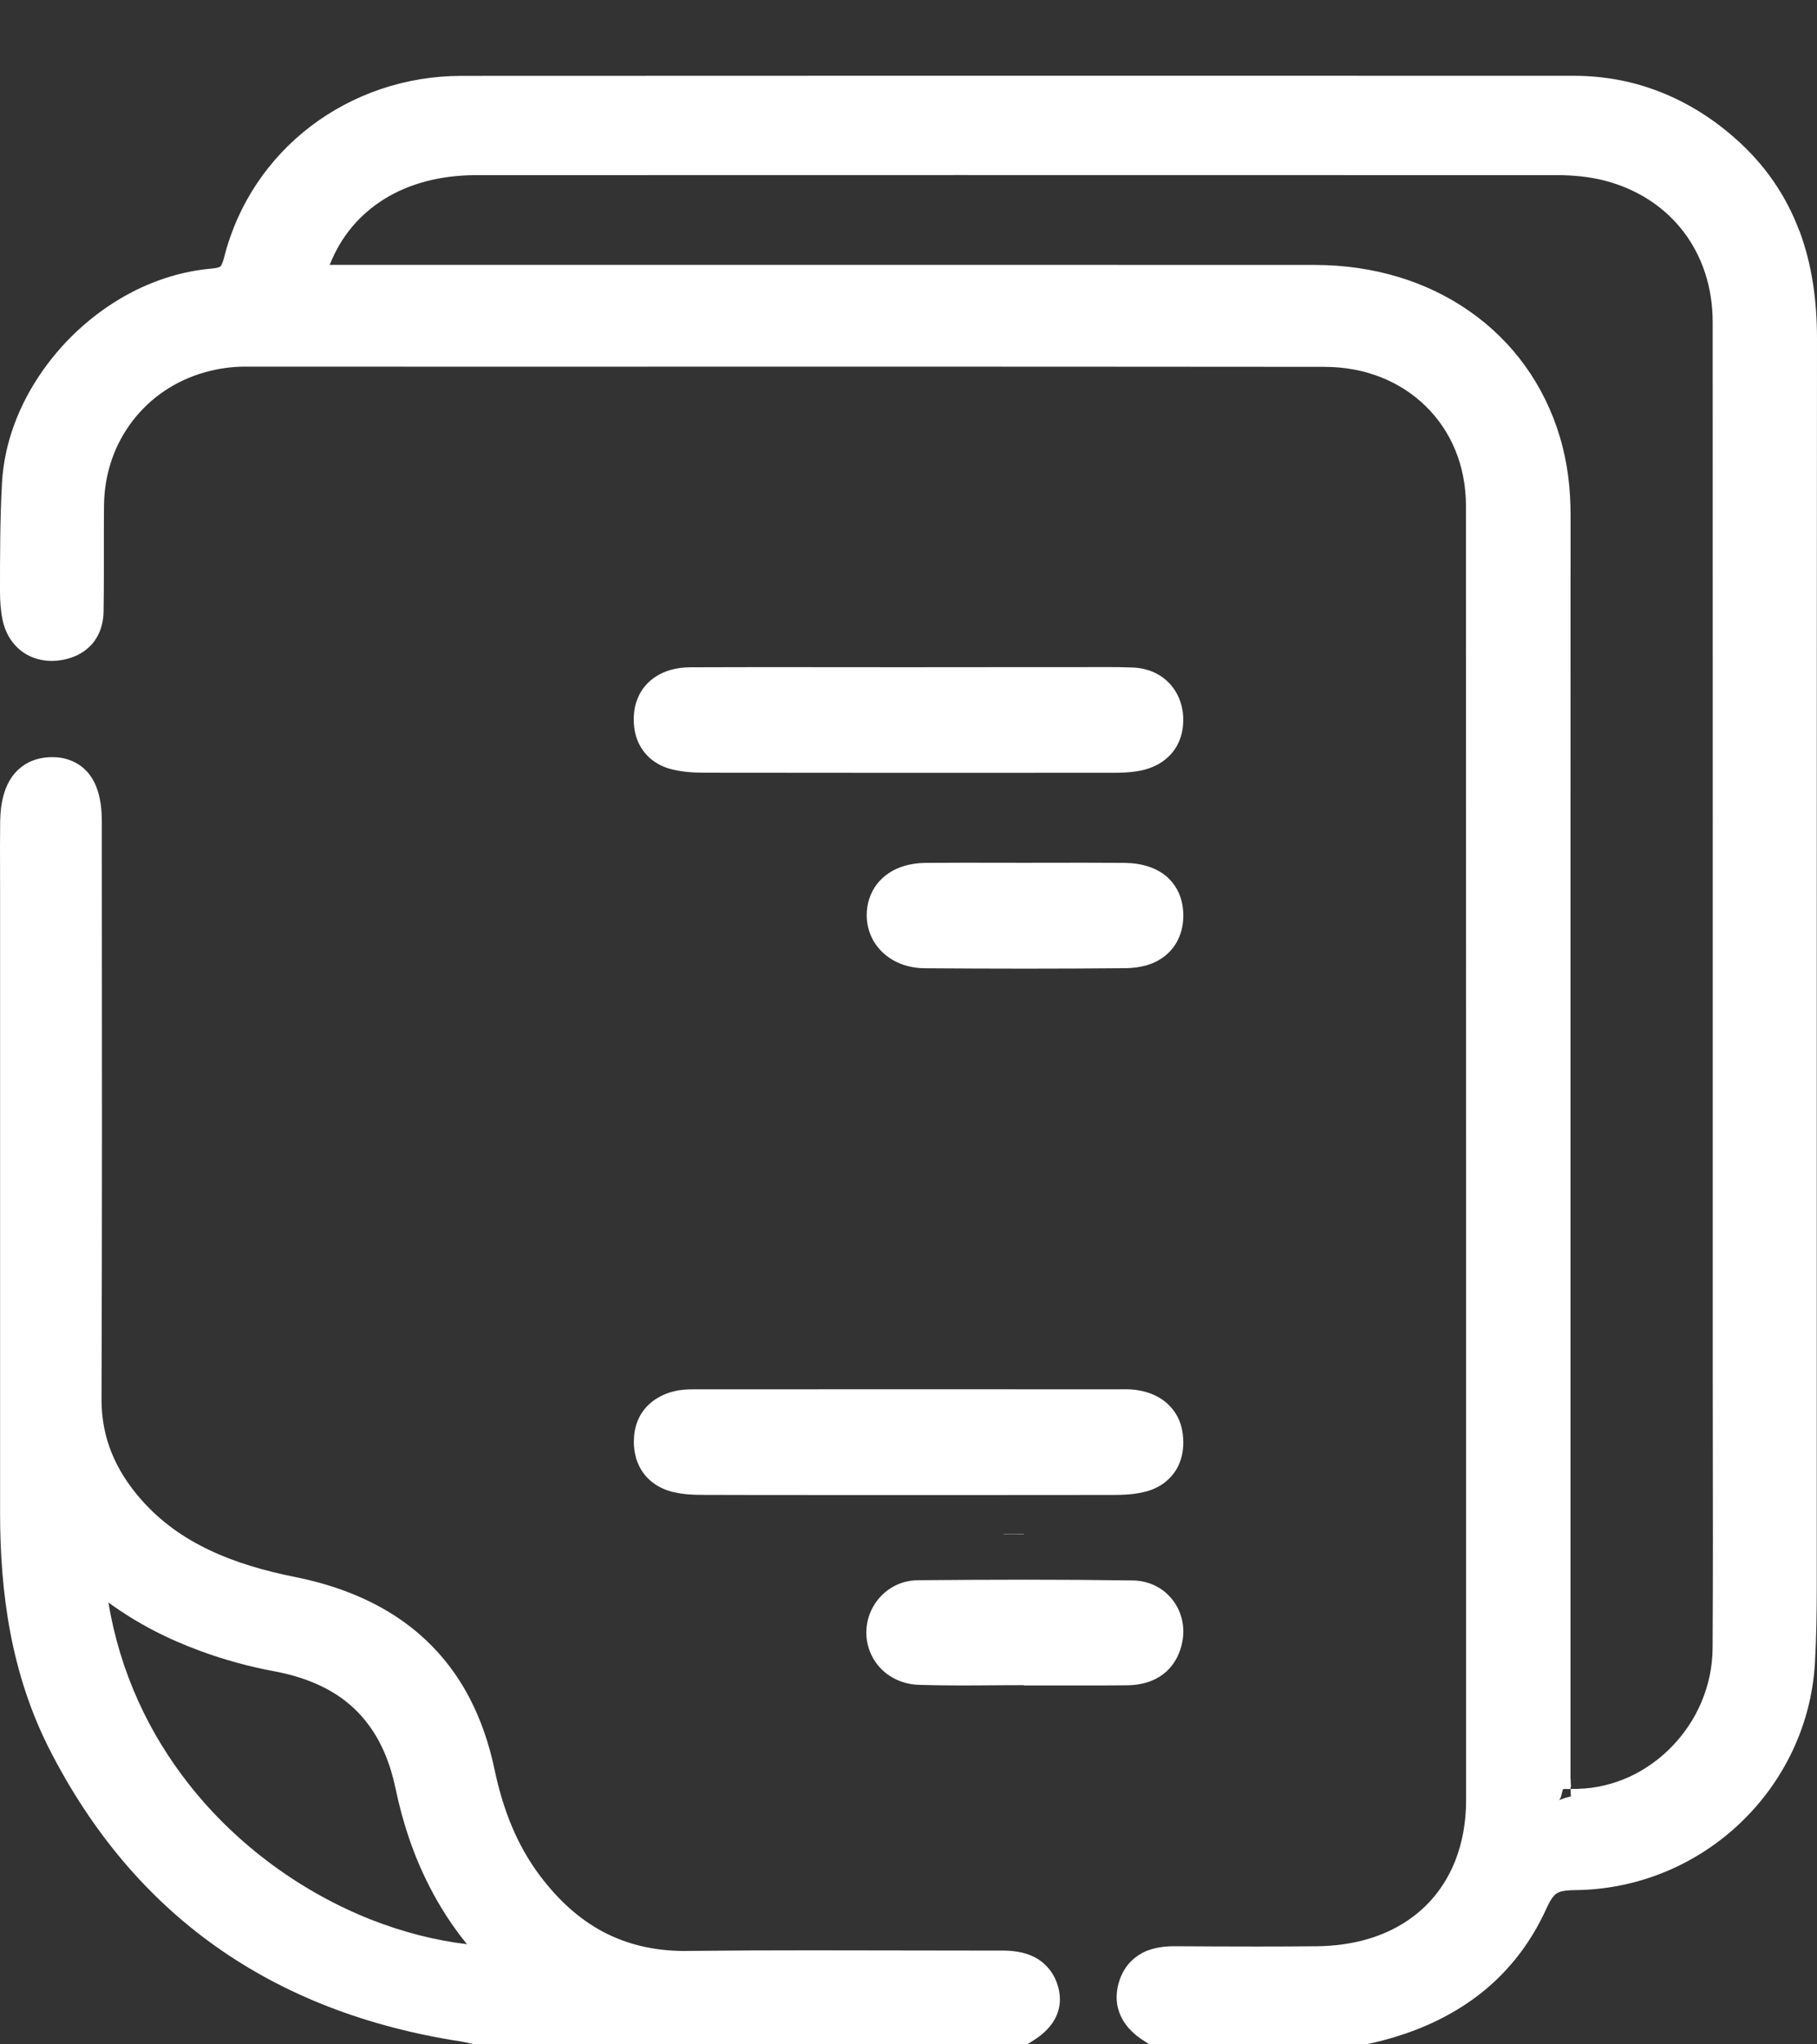 <svg width="24" height="27" viewBox="0 0 24 27" fill="none" xmlns="http://www.w3.org/2000/svg">
<rect x="0" y="0" width="24" height="27" fill="#333333" stroke="none"/>
<g id="Layer_1">
<path id="Vector" d="M20.751 23.597C20.751 23.591 20.749 23.57 20.747 23.539C20.747 23.526 20.747 23.513 20.747 23.497C20.734 23.498 20.723 23.498 20.712 23.498C20.687 23.498 20.668 23.497 20.657 23.497H20.65C20.65 23.497 20.647 23.495 20.646 23.495L20.62 23.606L20.595 23.656L20.603 23.647L20.684 23.617L20.752 23.599C20.752 23.599 20.752 23.599 20.751 23.597ZM20.751 23.597C20.751 23.591 20.749 23.57 20.747 23.539C20.747 23.526 20.747 23.513 20.747 23.497C20.734 23.498 20.723 23.498 20.712 23.498C20.687 23.498 20.668 23.497 20.657 23.497H20.65C20.65 23.497 20.647 23.495 20.646 23.495L20.62 23.606L20.595 23.656L20.603 23.647L20.684 23.617L20.752 23.599C20.752 23.599 20.752 23.599 20.751 23.597Z" fill="white"/>
<path id="Vector_2" d="M23.764 3.043C23.595 2.592 23.318 2.176 22.911 1.82C22.616 1.561 22.289 1.356 21.933 1.216C21.577 1.075 21.192 1.001 20.785 1.001C18.125 1.001 15.465 1 12.805 1C10.569 1 8.333 1.001 6.097 1.002C5.353 1.002 4.659 1.246 4.106 1.666C3.554 2.086 3.143 2.684 2.963 3.389C2.951 3.438 2.938 3.472 2.929 3.492C2.921 3.507 2.916 3.514 2.913 3.517C2.908 3.521 2.909 3.522 2.894 3.528C2.878 3.535 2.844 3.543 2.788 3.548C2.426 3.58 2.077 3.688 1.757 3.851C1.278 4.097 0.863 4.466 0.557 4.905C0.251 5.343 0.054 5.853 0.026 6.383C0 6.864 0 7.34 0 7.811V7.814C0 7.932 0.008 8.057 0.033 8.184C0.049 8.26 0.074 8.331 0.111 8.398C0.166 8.497 0.247 8.584 0.348 8.642C0.449 8.7 0.566 8.729 0.683 8.729C0.711 8.729 0.739 8.727 0.767 8.724C0.849 8.715 0.928 8.695 1.003 8.661C1.115 8.612 1.214 8.528 1.275 8.424C1.338 8.319 1.365 8.201 1.368 8.084C1.371 7.903 1.372 7.723 1.372 7.544C1.372 7.396 1.372 7.25 1.372 7.104C1.372 6.957 1.372 6.811 1.374 6.666C1.38 6.244 1.518 5.862 1.752 5.558C1.986 5.253 2.315 5.026 2.712 4.915C2.882 4.868 3.053 4.843 3.23 4.842H3.241C4.496 4.842 5.752 4.843 7.009 4.843C8.166 4.843 9.323 4.842 10.481 4.842C12.819 4.842 15.156 4.843 17.494 4.845C18.041 4.846 18.502 5.042 18.832 5.365C19.162 5.688 19.362 6.141 19.363 6.677C19.364 9.6 19.365 12.524 19.365 15.448C19.365 18.372 19.365 20.999 19.365 23.774C19.365 24.072 19.314 24.339 19.223 24.572C19.085 24.921 18.858 25.196 18.554 25.39C18.249 25.584 17.863 25.698 17.402 25.704C17.134 25.707 16.864 25.708 16.594 25.708C16.237 25.708 15.879 25.706 15.52 25.704H15.512C15.449 25.704 15.384 25.708 15.317 25.719C15.266 25.727 15.214 25.74 15.162 25.759C15.084 25.789 15.005 25.837 14.939 25.903C14.873 25.969 14.823 26.052 14.791 26.143C14.764 26.219 14.749 26.297 14.749 26.376C14.749 26.441 14.759 26.505 14.78 26.565C14.81 26.655 14.86 26.732 14.919 26.797C14.977 26.86 15.044 26.913 15.115 26.957L15.182 27H18.047L18.077 26.993C18.601 26.879 19.076 26.683 19.479 26.387C19.882 26.091 20.207 25.694 20.43 25.197C20.459 25.135 20.485 25.089 20.507 25.06C20.524 25.038 20.538 25.024 20.55 25.014C20.569 25 20.587 24.991 20.624 24.98C20.661 24.971 20.717 24.964 20.796 24.963C21.645 24.957 22.417 24.619 22.986 24.077C23.555 23.536 23.925 22.79 23.973 21.962C23.992 21.624 23.997 21.288 23.997 20.954V12.785C23.997 10.015 23.998 7.246 24 4.478V4.473C24 3.975 23.935 3.493 23.766 3.043H23.764ZM4.294 3.671H4.291L4.294 3.67V3.671ZM22.621 21.77C22.617 22.267 22.413 22.726 22.087 23.063C21.925 23.231 21.733 23.369 21.523 23.466C21.312 23.562 21.084 23.619 20.846 23.625C20.808 23.626 20.774 23.627 20.745 23.627C20.745 23.642 20.745 23.655 20.746 23.667C20.747 23.698 20.749 23.718 20.75 23.723C20.75 23.725 20.75 23.725 20.75 23.725L20.683 23.742L20.601 23.771L20.593 23.78L20.618 23.732L20.645 23.626C20.645 23.626 20.647 23.626 20.648 23.626H20.655C20.666 23.627 20.685 23.628 20.71 23.628C20.721 23.628 20.733 23.628 20.745 23.627C20.744 23.599 20.744 23.566 20.744 23.529V11.277C20.744 9.787 20.744 8.296 20.745 6.806V6.804C20.745 6.461 20.707 6.116 20.605 5.775C20.399 5.082 19.98 4.508 19.414 4.113C18.849 3.716 18.141 3.499 17.363 3.499C15.424 3.498 13.486 3.498 11.546 3.498C9.447 3.498 7.346 3.498 5.246 3.498H4.355C4.357 3.494 4.359 3.49 4.36 3.486C4.509 3.114 4.755 2.828 5.079 2.627C5.404 2.426 5.812 2.314 6.289 2.313C8.419 2.312 10.549 2.312 12.68 2.312C15.308 2.312 17.937 2.312 20.566 2.313C20.786 2.313 21 2.335 21.202 2.387C21.64 2.503 21.991 2.739 22.236 3.059C22.48 3.379 22.622 3.786 22.622 4.254C22.623 6.526 22.623 8.798 22.623 11.069V18.244C22.623 18.946 22.625 19.648 22.625 20.35C22.625 20.823 22.624 21.297 22.621 21.77Z" fill="white"/>
<path id="Vector_3" d="M13.959 26.185C13.929 26.105 13.885 26.031 13.827 25.971C13.785 25.925 13.735 25.887 13.683 25.858C13.605 25.815 13.524 25.791 13.448 25.778C13.371 25.764 13.298 25.761 13.228 25.761H12.837C12.128 25.761 11.418 25.758 10.707 25.758C10.165 25.758 9.623 25.76 9.081 25.766C9.069 25.767 9.058 25.767 9.047 25.767C8.625 25.766 8.273 25.676 7.961 25.511C7.65 25.344 7.377 25.098 7.133 24.774C6.821 24.36 6.639 23.881 6.531 23.365C6.459 23.024 6.351 22.712 6.205 22.431C5.986 22.009 5.679 21.659 5.291 21.39C4.903 21.122 4.436 20.936 3.899 20.828C3.495 20.747 3.114 20.637 2.772 20.475C2.429 20.313 2.126 20.101 1.867 19.808C1.695 19.612 1.564 19.408 1.476 19.191C1.387 18.973 1.341 18.74 1.341 18.482V18.474C1.345 17.284 1.347 16.094 1.347 14.904C1.347 13.552 1.345 12.199 1.345 10.847C1.345 10.735 1.336 10.631 1.315 10.535C1.299 10.463 1.277 10.394 1.244 10.329C1.219 10.281 1.189 10.234 1.151 10.192C1.095 10.13 1.021 10.078 0.94 10.046C0.859 10.013 0.773 9.999 0.689 10H0.671C0.571 10.002 0.469 10.023 0.376 10.07C0.307 10.105 0.246 10.154 0.197 10.21C0.123 10.296 0.076 10.396 0.047 10.503C0.017 10.61 0.004 10.726 0.002 10.853C0.001 10.965 0 11.077 0 11.188C0 11.348 0.001 11.506 0.001 11.664C0.001 13.232 0.001 14.799 0.001 16.366C0.001 17.571 0.001 18.775 0.001 19.979C0.001 20.514 0.038 21.047 0.138 21.571C0.239 22.096 0.403 22.614 0.659 23.114C1.21 24.192 1.941 25.062 2.851 25.707C3.76 26.352 4.845 26.771 6.09 26.962C6.13 26.968 6.181 26.981 6.245 26.994L6.273 27H13.567L13.633 26.959C13.72 26.905 13.807 26.84 13.878 26.749C13.913 26.703 13.945 26.651 13.967 26.592C13.988 26.535 14 26.47 14 26.405C14 26.331 13.985 26.257 13.959 26.185ZM4.897 25.351C4.003 24.997 3.145 24.389 2.5 23.571C1.972 22.902 1.586 22.093 1.432 21.164C1.811 21.441 2.218 21.648 2.65 21.806C2.968 21.923 3.295 22.012 3.628 22.074C3.863 22.118 4.067 22.184 4.245 22.27C4.51 22.398 4.716 22.57 4.877 22.792C5.039 23.013 5.156 23.29 5.226 23.627C5.32 24.076 5.463 24.507 5.671 24.912C5.807 25.18 5.972 25.436 6.168 25.677C5.75 25.628 5.319 25.517 4.897 25.351Z" fill="white"/>
<path id="Vector_4" d="M15.629 9.509C15.629 9.627 15.604 9.748 15.543 9.854C15.483 9.96 15.39 10.046 15.284 10.101C15.214 10.138 15.137 10.164 15.058 10.179C14.917 10.206 14.789 10.206 14.677 10.206C13.815 10.206 12.953 10.207 12.091 10.207C11.169 10.207 10.247 10.206 9.324 10.205C9.191 10.205 9.042 10.201 8.883 10.163C8.77 10.136 8.664 10.085 8.578 10.007C8.492 9.929 8.431 9.826 8.4 9.72C8.38 9.649 8.371 9.576 8.371 9.504C8.371 9.479 8.372 9.455 8.374 9.43C8.384 9.295 8.434 9.162 8.522 9.058C8.61 8.955 8.728 8.885 8.854 8.849C8.939 8.824 9.027 8.813 9.119 8.813C9.56 8.811 10.002 8.811 10.442 8.811C10.915 8.811 11.387 8.812 11.86 8.812H12C12.454 8.811 12.908 8.811 13.362 8.811H14.172C14.311 8.811 14.453 8.81 14.597 8.81C14.719 8.81 14.842 8.811 14.968 8.816C15.099 8.822 15.225 8.859 15.332 8.929C15.438 8.998 15.522 9.1 15.571 9.216C15.605 9.294 15.623 9.377 15.628 9.462C15.629 9.477 15.629 9.493 15.629 9.509Z" fill="white"/>
<path id="Vector_5" d="M15.63 19.049C15.63 19.165 15.606 19.283 15.55 19.386C15.494 19.49 15.405 19.576 15.306 19.631C15.24 19.668 15.168 19.694 15.094 19.709C14.954 19.741 14.823 19.743 14.708 19.744C14.228 19.745 13.748 19.745 13.268 19.745C12.847 19.745 12.427 19.745 12.006 19.745C11.586 19.745 11.165 19.745 10.743 19.745C10.255 19.745 9.767 19.745 9.28 19.743C9.161 19.743 9.029 19.738 8.89 19.705C8.778 19.678 8.672 19.628 8.585 19.55C8.497 19.473 8.435 19.369 8.403 19.261C8.382 19.188 8.372 19.113 8.372 19.038C8.372 19.03 8.372 19.023 8.373 19.016C8.375 18.896 8.405 18.779 8.466 18.678C8.526 18.578 8.613 18.502 8.706 18.451C8.768 18.416 8.833 18.392 8.899 18.376C9.002 18.35 9.091 18.349 9.164 18.349H9.244C10.23 18.349 11.215 18.348 12.201 18.348C13.05 18.348 13.899 18.349 14.748 18.349H14.749C14.778 18.349 14.812 18.348 14.851 18.348C14.909 18.348 14.977 18.349 15.055 18.365C15.158 18.385 15.26 18.421 15.353 18.485C15.446 18.549 15.528 18.644 15.575 18.757C15.607 18.832 15.623 18.914 15.628 18.996C15.629 19.014 15.63 19.032 15.63 19.049Z" fill="white"/>
<path id="Vector_6" d="M15.63 21.547C15.63 21.611 15.621 21.674 15.605 21.736C15.571 21.869 15.502 21.989 15.407 22.075C15.313 22.161 15.2 22.211 15.091 22.235C15.018 22.251 14.947 22.258 14.876 22.258C14.687 22.26 14.499 22.26 14.311 22.26C14.048 22.26 13.786 22.26 13.524 22.26V22.256C13.433 22.256 13.342 22.257 13.251 22.257C13.072 22.258 12.893 22.26 12.712 22.26C12.522 22.26 12.331 22.258 12.14 22.252C11.948 22.247 11.77 22.171 11.644 22.046C11.518 21.921 11.443 21.746 11.443 21.562V21.553C11.447 21.283 11.605 21.038 11.854 20.927C11.937 20.891 12.029 20.871 12.124 20.87C12.598 20.866 13.072 20.863 13.547 20.863C14.021 20.863 14.488 20.866 14.958 20.873C15.146 20.874 15.321 20.949 15.441 21.076C15.563 21.2 15.63 21.371 15.63 21.547Z" fill="white"/>
<path id="Vector_7" d="M13.524 20.256V20.26H13.251V20.257C13.342 20.257 13.433 20.256 13.524 20.256Z" fill="white"/>
<path id="Vector_8" d="M15.63 12.079V12.091C15.63 12.199 15.61 12.306 15.562 12.405C15.516 12.504 15.441 12.591 15.351 12.652C15.292 12.693 15.226 12.724 15.157 12.745C15.064 12.773 14.967 12.786 14.864 12.787C14.426 12.791 13.988 12.793 13.55 12.793C13.113 12.793 12.657 12.791 12.211 12.788C12.06 12.786 11.918 12.751 11.796 12.681C11.674 12.611 11.572 12.506 11.512 12.377C11.472 12.291 11.45 12.196 11.448 12.099V12.086C11.448 12.013 11.459 11.94 11.482 11.87C11.504 11.8 11.539 11.734 11.583 11.677C11.672 11.561 11.797 11.482 11.933 11.44C12.025 11.411 12.121 11.398 12.222 11.396C12.397 11.395 12.57 11.394 12.744 11.394C13.004 11.394 13.263 11.395 13.52 11.395H13.524C13.789 11.395 14.054 11.394 14.32 11.394C14.496 11.394 14.674 11.395 14.851 11.396C14.965 11.398 15.074 11.412 15.175 11.447C15.277 11.48 15.373 11.535 15.45 11.615C15.501 11.668 15.542 11.73 15.572 11.797C15.611 11.887 15.628 11.984 15.63 12.079Z" fill="white"/>
</g>
</svg>
